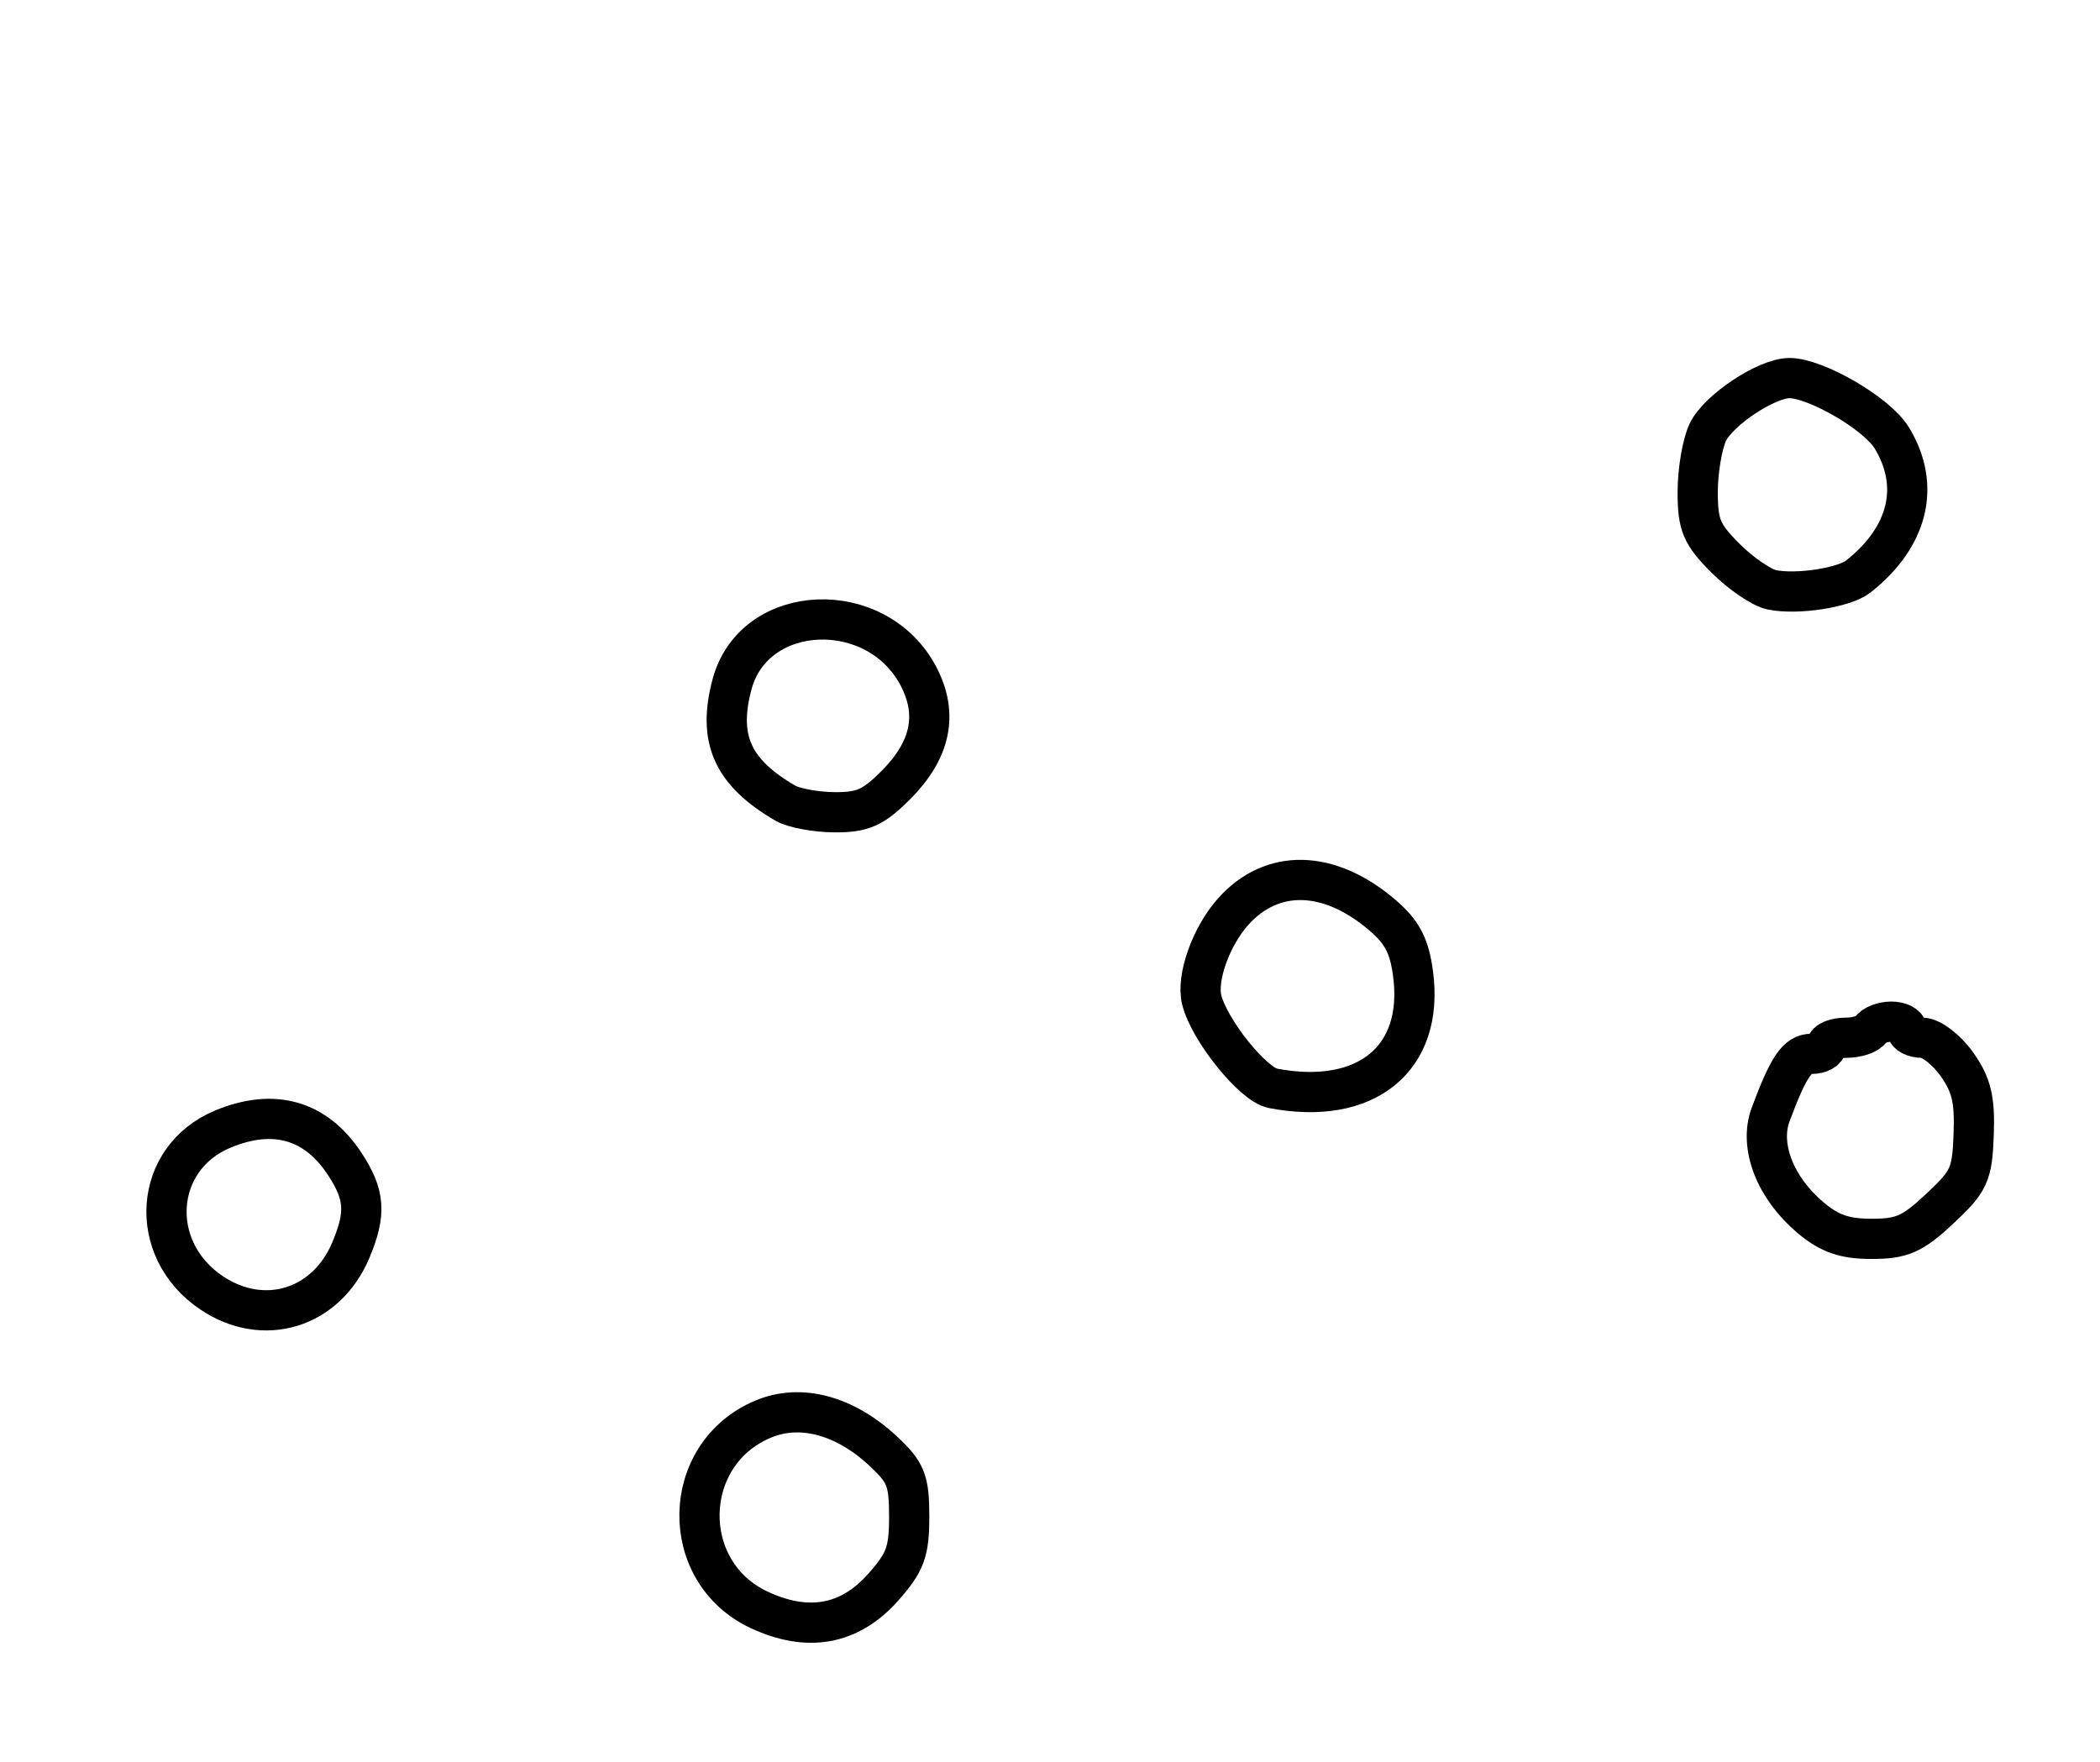 <?xml version="1.0" encoding="utf-8" ?>
<svg xmlns="http://www.w3.org/2000/svg" xmlns:ev="http://www.w3.org/2001/xml-events" xmlns:xlink="http://www.w3.org/1999/xlink" baseProfile="full" height="219" version="1.1" width="261">
  <defs/>
  <path d="M 94.376,200.13 C 84.238,195.411 84.521,180.756 94.833,176.413 C 99.475,174.458 104.964,175.913 109.75,180.367 C 112.602,183.022 113,184.021 113,188.53 C 113,192.908 112.52,194.207 109.75,197.326 C 105.601,201.997 100.417,202.943 94.376,200.13" fill="none" stroke="black" stroke-width="5"/>
  <path d="M 26.262,160.688 C 18.244,155.27 19.027,143.976 27.672,140.364 C 34.008,137.716 39.258,139.212 42.847,144.688 C 45.355,148.514 45.522,150.815 43.621,155.364 C 40.564,162.682 32.757,165.076 26.262,160.688" fill="none" stroke="black" stroke-width="5"/>
  <path d="M 225.04,151.38 C 220.623,147.663 218.604,142.455 220.065,138.543 C 222.292,132.582 223.362,131 225.169,131 C 226.176,131 227,130.55 227,130 C 227,129.45 228.098,129 229.441,129 C 230.784,129 232.16,128.55 232.5,128 C 232.84,127.45 233.991,127 235.059,127 C 236.127,127 237,127.45 237,128 C 237,128.55 237.869,129 238.932,129 C 239.994,129 241.907,130.463 243.182,132.25 C 245.019,134.825 245.459,136.641 245.301,141 C 245.119,146.018 244.75,146.828 241.09,150.25 C 237.694,153.424 236.392,154 232.615,154 C 229.261,154 227.381,153.35 225.04,151.38" fill="none" stroke="black" stroke-width="5"/>
  <path d="M 158.201,135.288 C 155.722,134.814 150.31,128.084 149.358,124.291 C 148.674,121.564 150.507,116.415 153.261,113.33 C 158.076,107.936 165.16,108.084 171.763,113.717 C 174.281,115.863 175.165,117.553 175.629,121.104 C 177.006,131.623 169.78,137.503 158.201,135.288" fill="none" stroke="black" stroke-width="5"/>
  <path d="M 97.611,99.842 C 91.024,96.016 89.157,91.843 90.99,85.038 C 93.748,74.796 109.029,74.189 114.181,84.117 C 116.619,88.816 115.678,93.255 111.319,97.615 C 108.525,100.409 107.197,100.995 103.717,100.97 C 101.397,100.953 98.65,100.445 97.611,99.842" fill="none" stroke="black" stroke-width="5"/>
  <path d="M 220.208,73.318 C 218.948,73.061 216.36,71.294 214.458,69.392 C 211.481,66.414 211,65.27 211,61.166 C 211,58.544 211.562,55.204 212.25,53.744 C 213.545,50.994 219.554,47 222.397,47 C 225.716,47 233.279,51.411 235.111,54.414 C 238.738,60.363 237.21,66.724 230.968,71.661 C 229.193,73.064 223.36,73.963 220.208,73.318" fill="none" stroke="black" stroke-width="5"/>
</svg>
